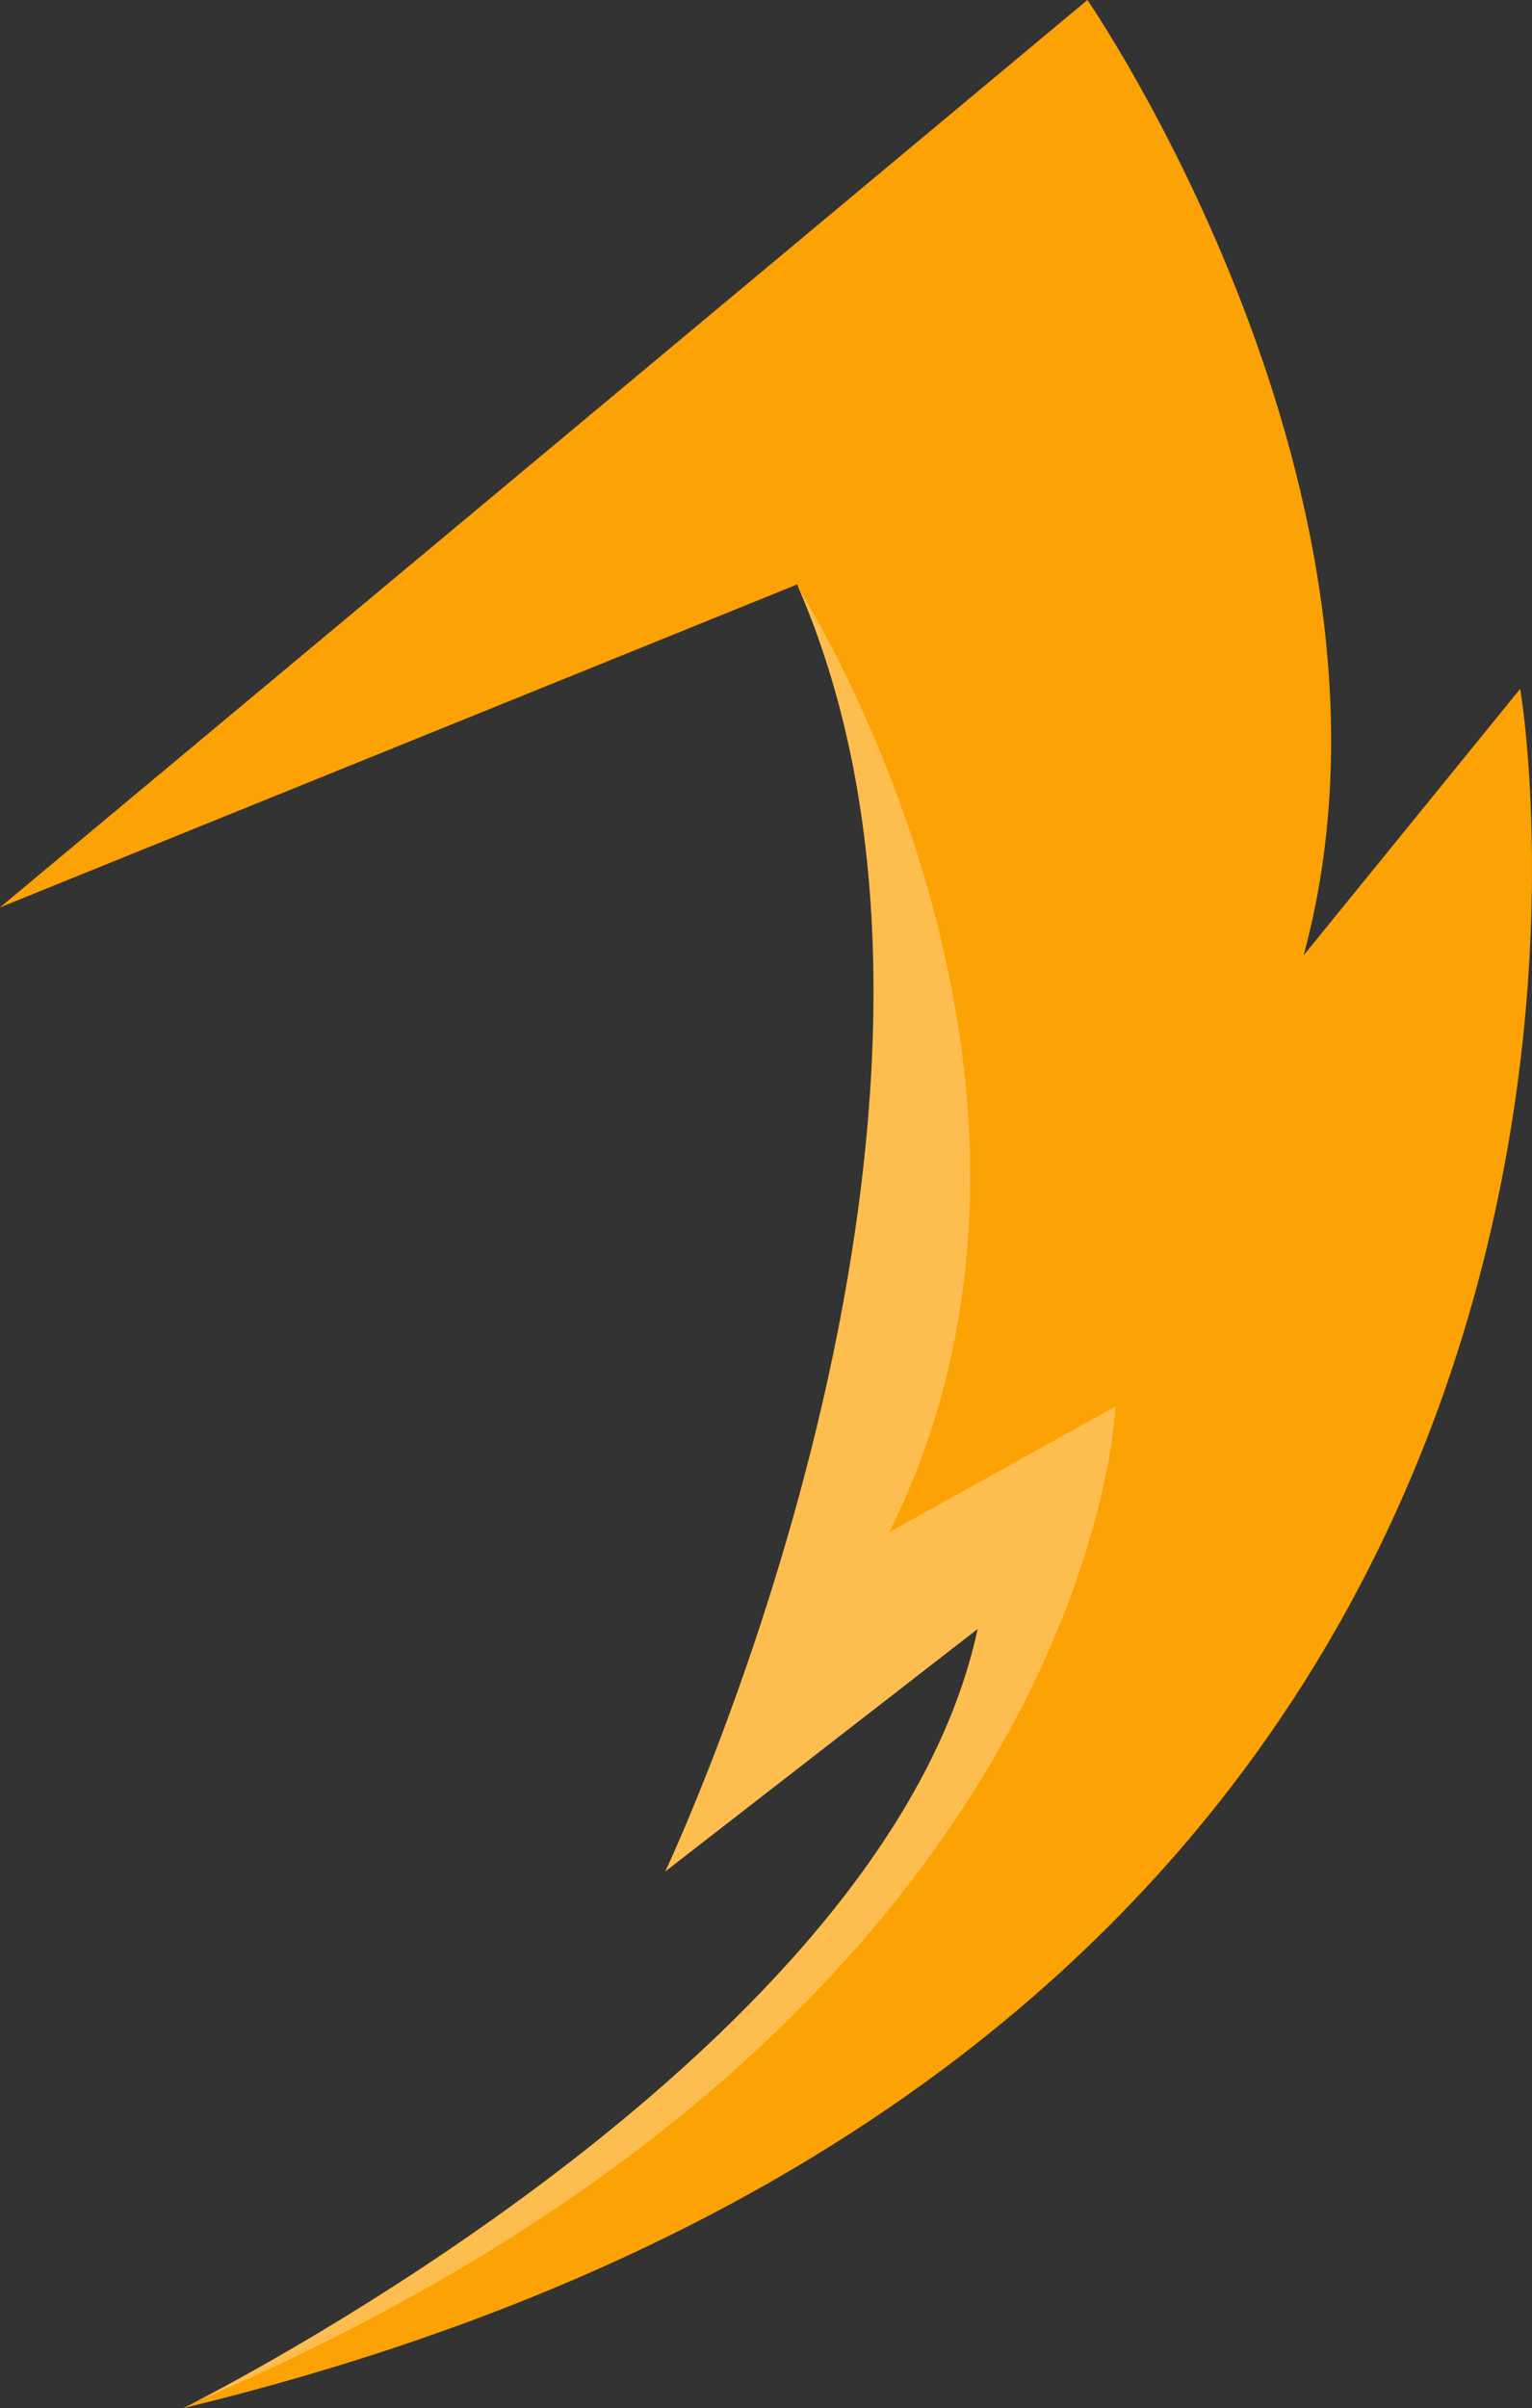 <svg version="1.1" id="图层_1" x="0px" y="0px" width="82.893px" height="130.246px" viewBox="0 0 82.893 130.246" enable-background="new 0 0 82.893 130.246" xml:space="preserve" xmlns="http://www.w3.org/2000/svg" xmlns:xlink="http://www.w3.org/1999/xlink" xmlns:xml="http://www.w3.org/XML/1998/namespace">
  <rect x="0" y="0" width="82.893" height="130.246" fill="#333333" stroke="none"/>
  <g>
    <path fill="#FDA204" d="M82.255,37.256L70.536,51.672C77.294,26.75,58.837,0,58.837,0L0,49.078l43.043-17.43l0.019-0.055
		c0,0,0.017,0.025,0.024,0.038l0.045-0.019c0.04,0.091,0.075,0.184,0.115,0.275c12.19,28.354-7.251,69.332-7.251,69.332L52.9,88.102
		c-4.637,21.574-37.322,39.222-42.319,41.807c-0.415,0.216-0.663,0.339-0.663,0.339C94.675,109.678,82.255,37.256,82.255,37.256z" class="color c1"/>
    <path opacity="0.3" fill="#FFFFFF" enable-background="new    " d="M60.351,76.074l-12.233,6.793
		c11.481-23.109-3.049-48.023-4.864-50.979c12.19,28.354-7.251,69.332-7.251,69.332l16.905-13.118
		c-4.638,21.573-37.323,39.221-42.32,41.806C59.26,109.079,60.351,76.074,60.351,76.074z" class="color c2"/>
  </g>
</svg>